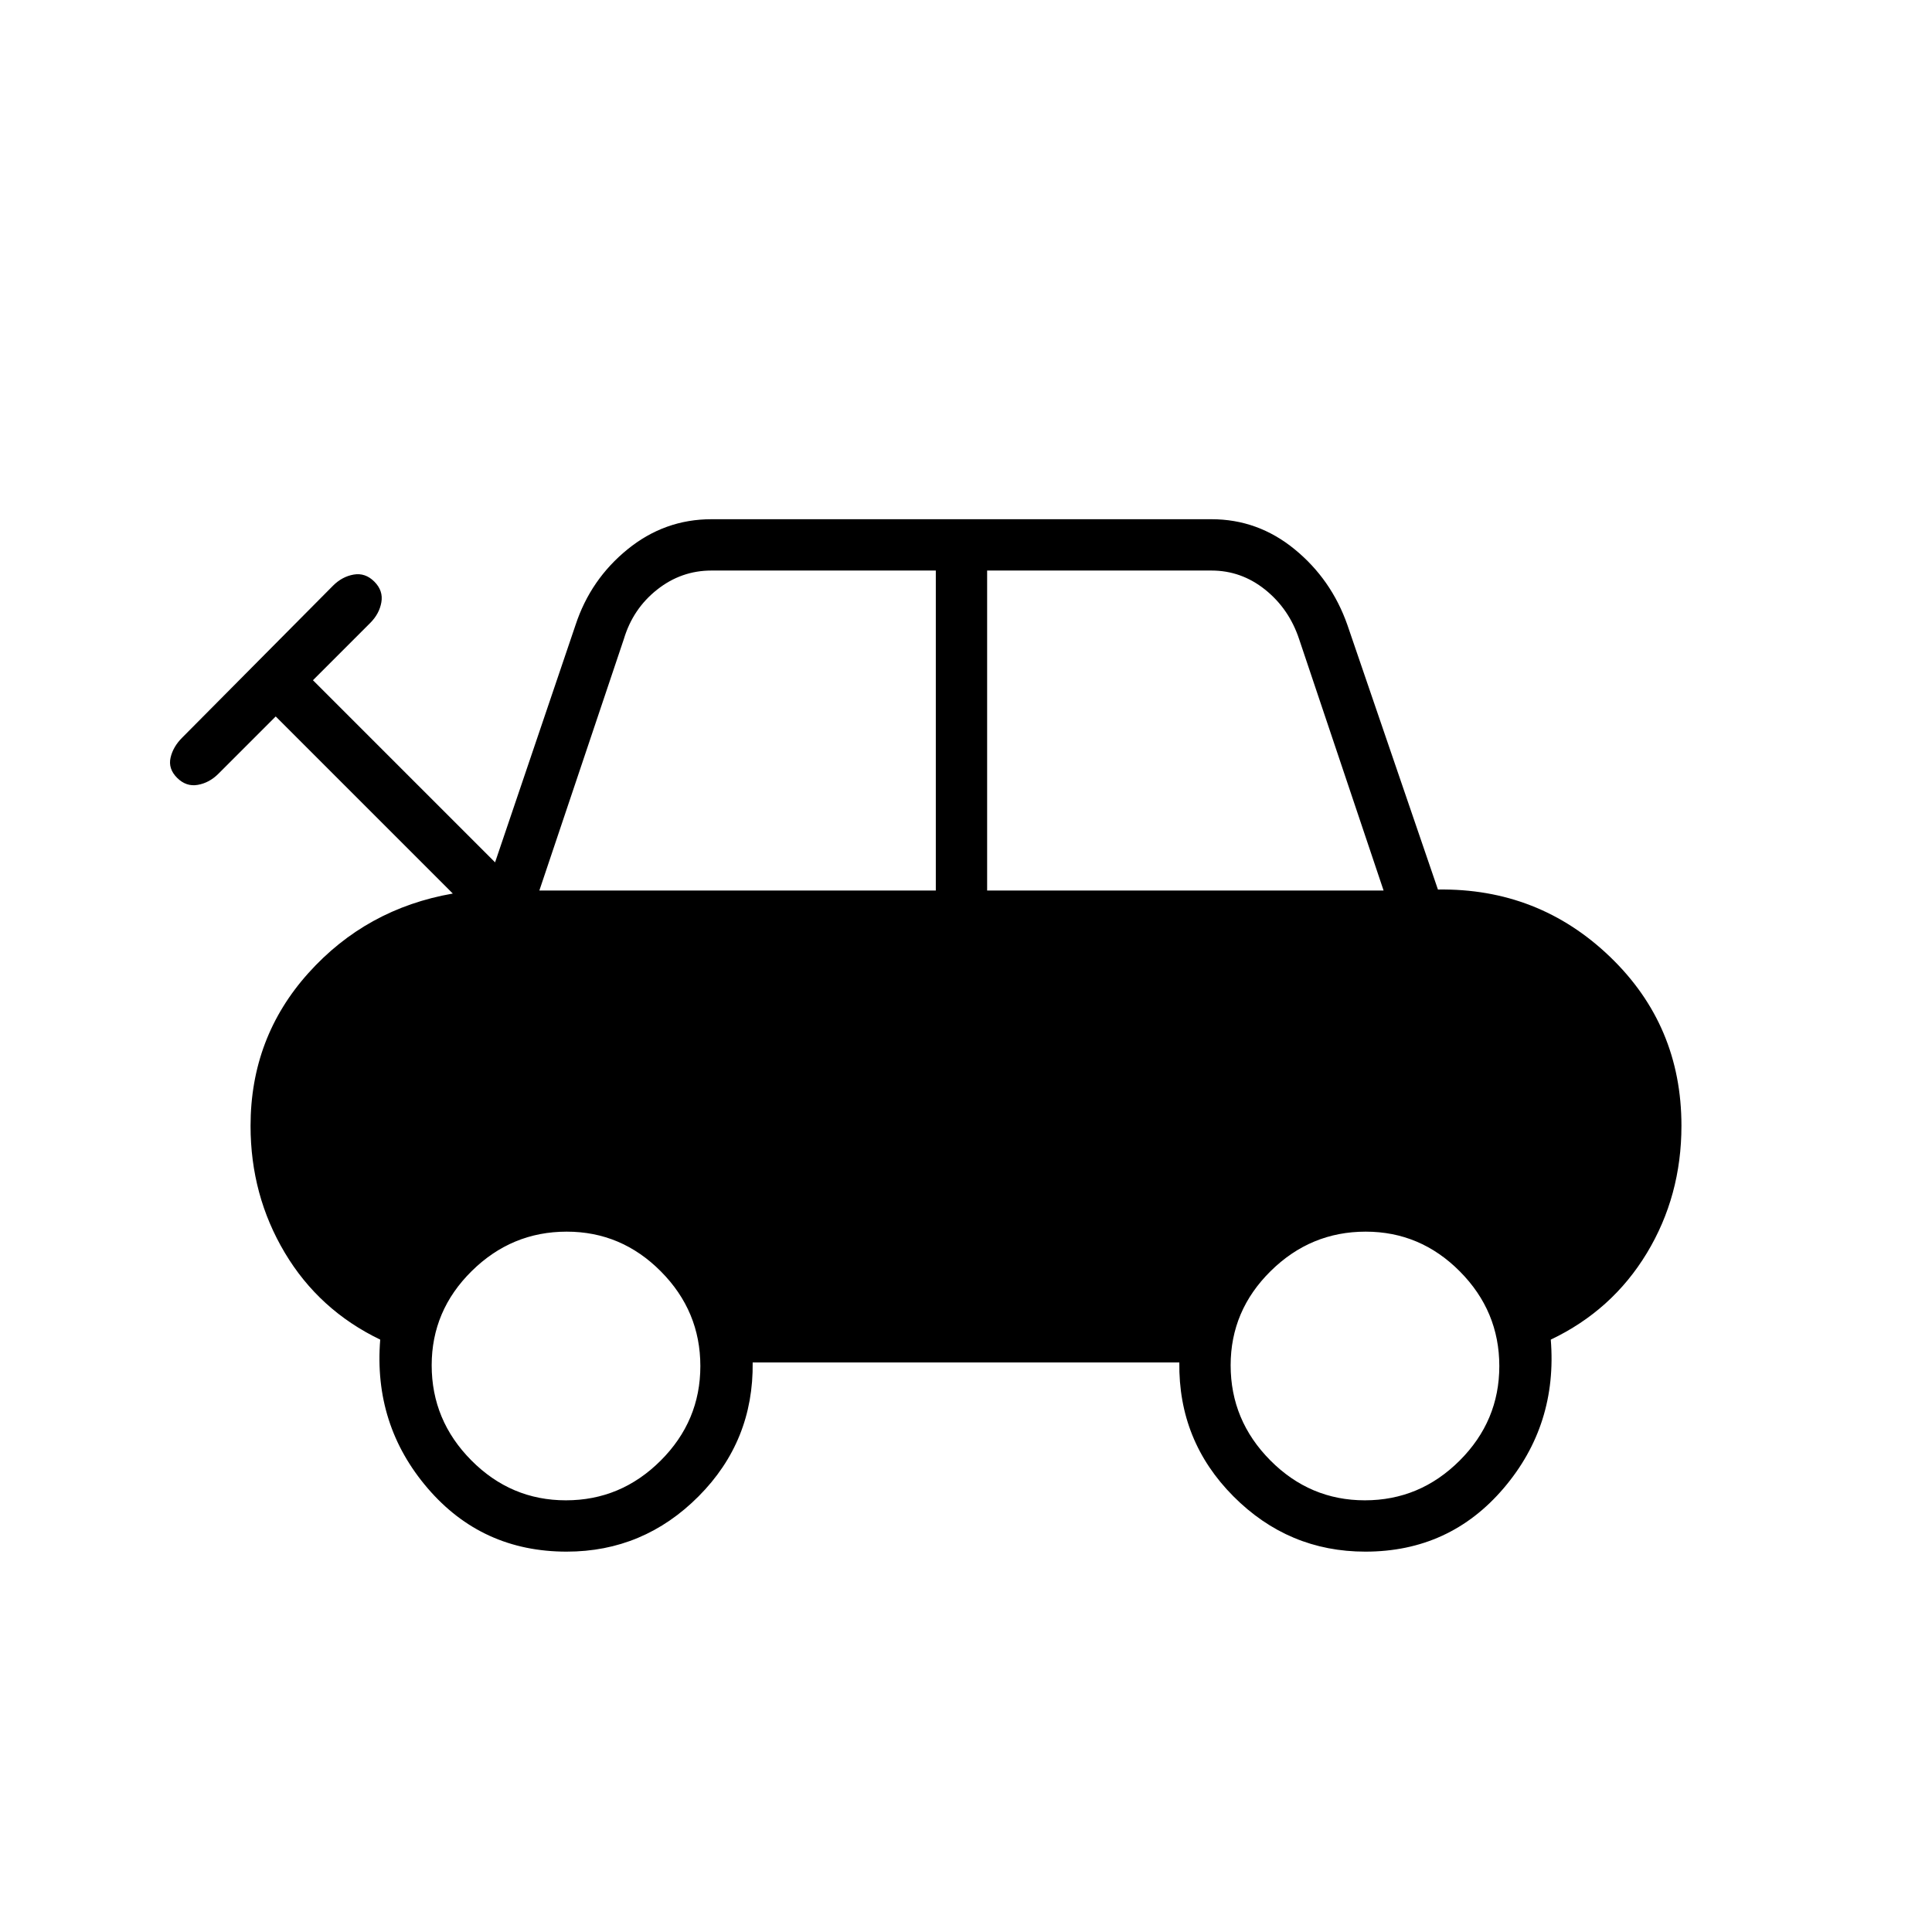 <svg xmlns="http://www.w3.org/2000/svg" height="24" viewBox="0 -960 960 960" width="24"><path d="M281.56-189q-42.06 0-69.06-31.5t-23.57-73.85Q158.5-309 141.5-337.55q-17-28.54-17-63 0-43.95 28.75-75.95T225-516l-88-88-28.48 28.48Q104-571 98.25-570T88-573.5q-4.5-4.5-3.25-10t5.87-10.06L165.5-669q4.5-4.5 10.25-5.5T186-671q4.5 4.5 3.5 10.25t-5.52 10.27L155.5-622l90.5 90.5 40-118q7.47-22.65 25.86-37.57Q330.25-702 353.5-702H602q23.05 0 41.29 14.93 18.24 14.92 26.21 37.57l45 131.5q49.94-.72 85.47 33.39t35.53 83.98q0 34.88-17.21 63.32-17.22 28.45-47.72 42.96Q774-252 747.15-220.5 720.3-189 678.44-189q-38.21 0-65.58-27.5Q585.5-244 586-283H374q.5 39-26.86 66.5-27.37 27.5-65.58 27.5ZM268-517.5h197v-159H353.5q-15 0-27 9.5T310-642.5l-42 125Zm222.5 0h197l-42-125q-5-15-16.85-24.5-11.85-9.5-26.65-9.5H490.5v159Zm-209.3 303q27.3 0 47.05-19.7 19.75-19.7 19.75-47t-19.62-47.05Q308.77-348 281.6-348q-27.39 0-47.24 19.62-19.86 19.61-19.86 46.78 0 27.39 19.7 47.24 19.7 19.86 47 19.86Zm397 0q27.3 0 47.05-19.7 19.75-19.7 19.75-47t-19.62-47.05Q705.77-348 678.6-348q-27.39 0-47.24 19.62-19.86 19.61-19.86 46.78 0 27.39 19.7 47.24 19.7 19.86 47 19.86Z"/></svg>